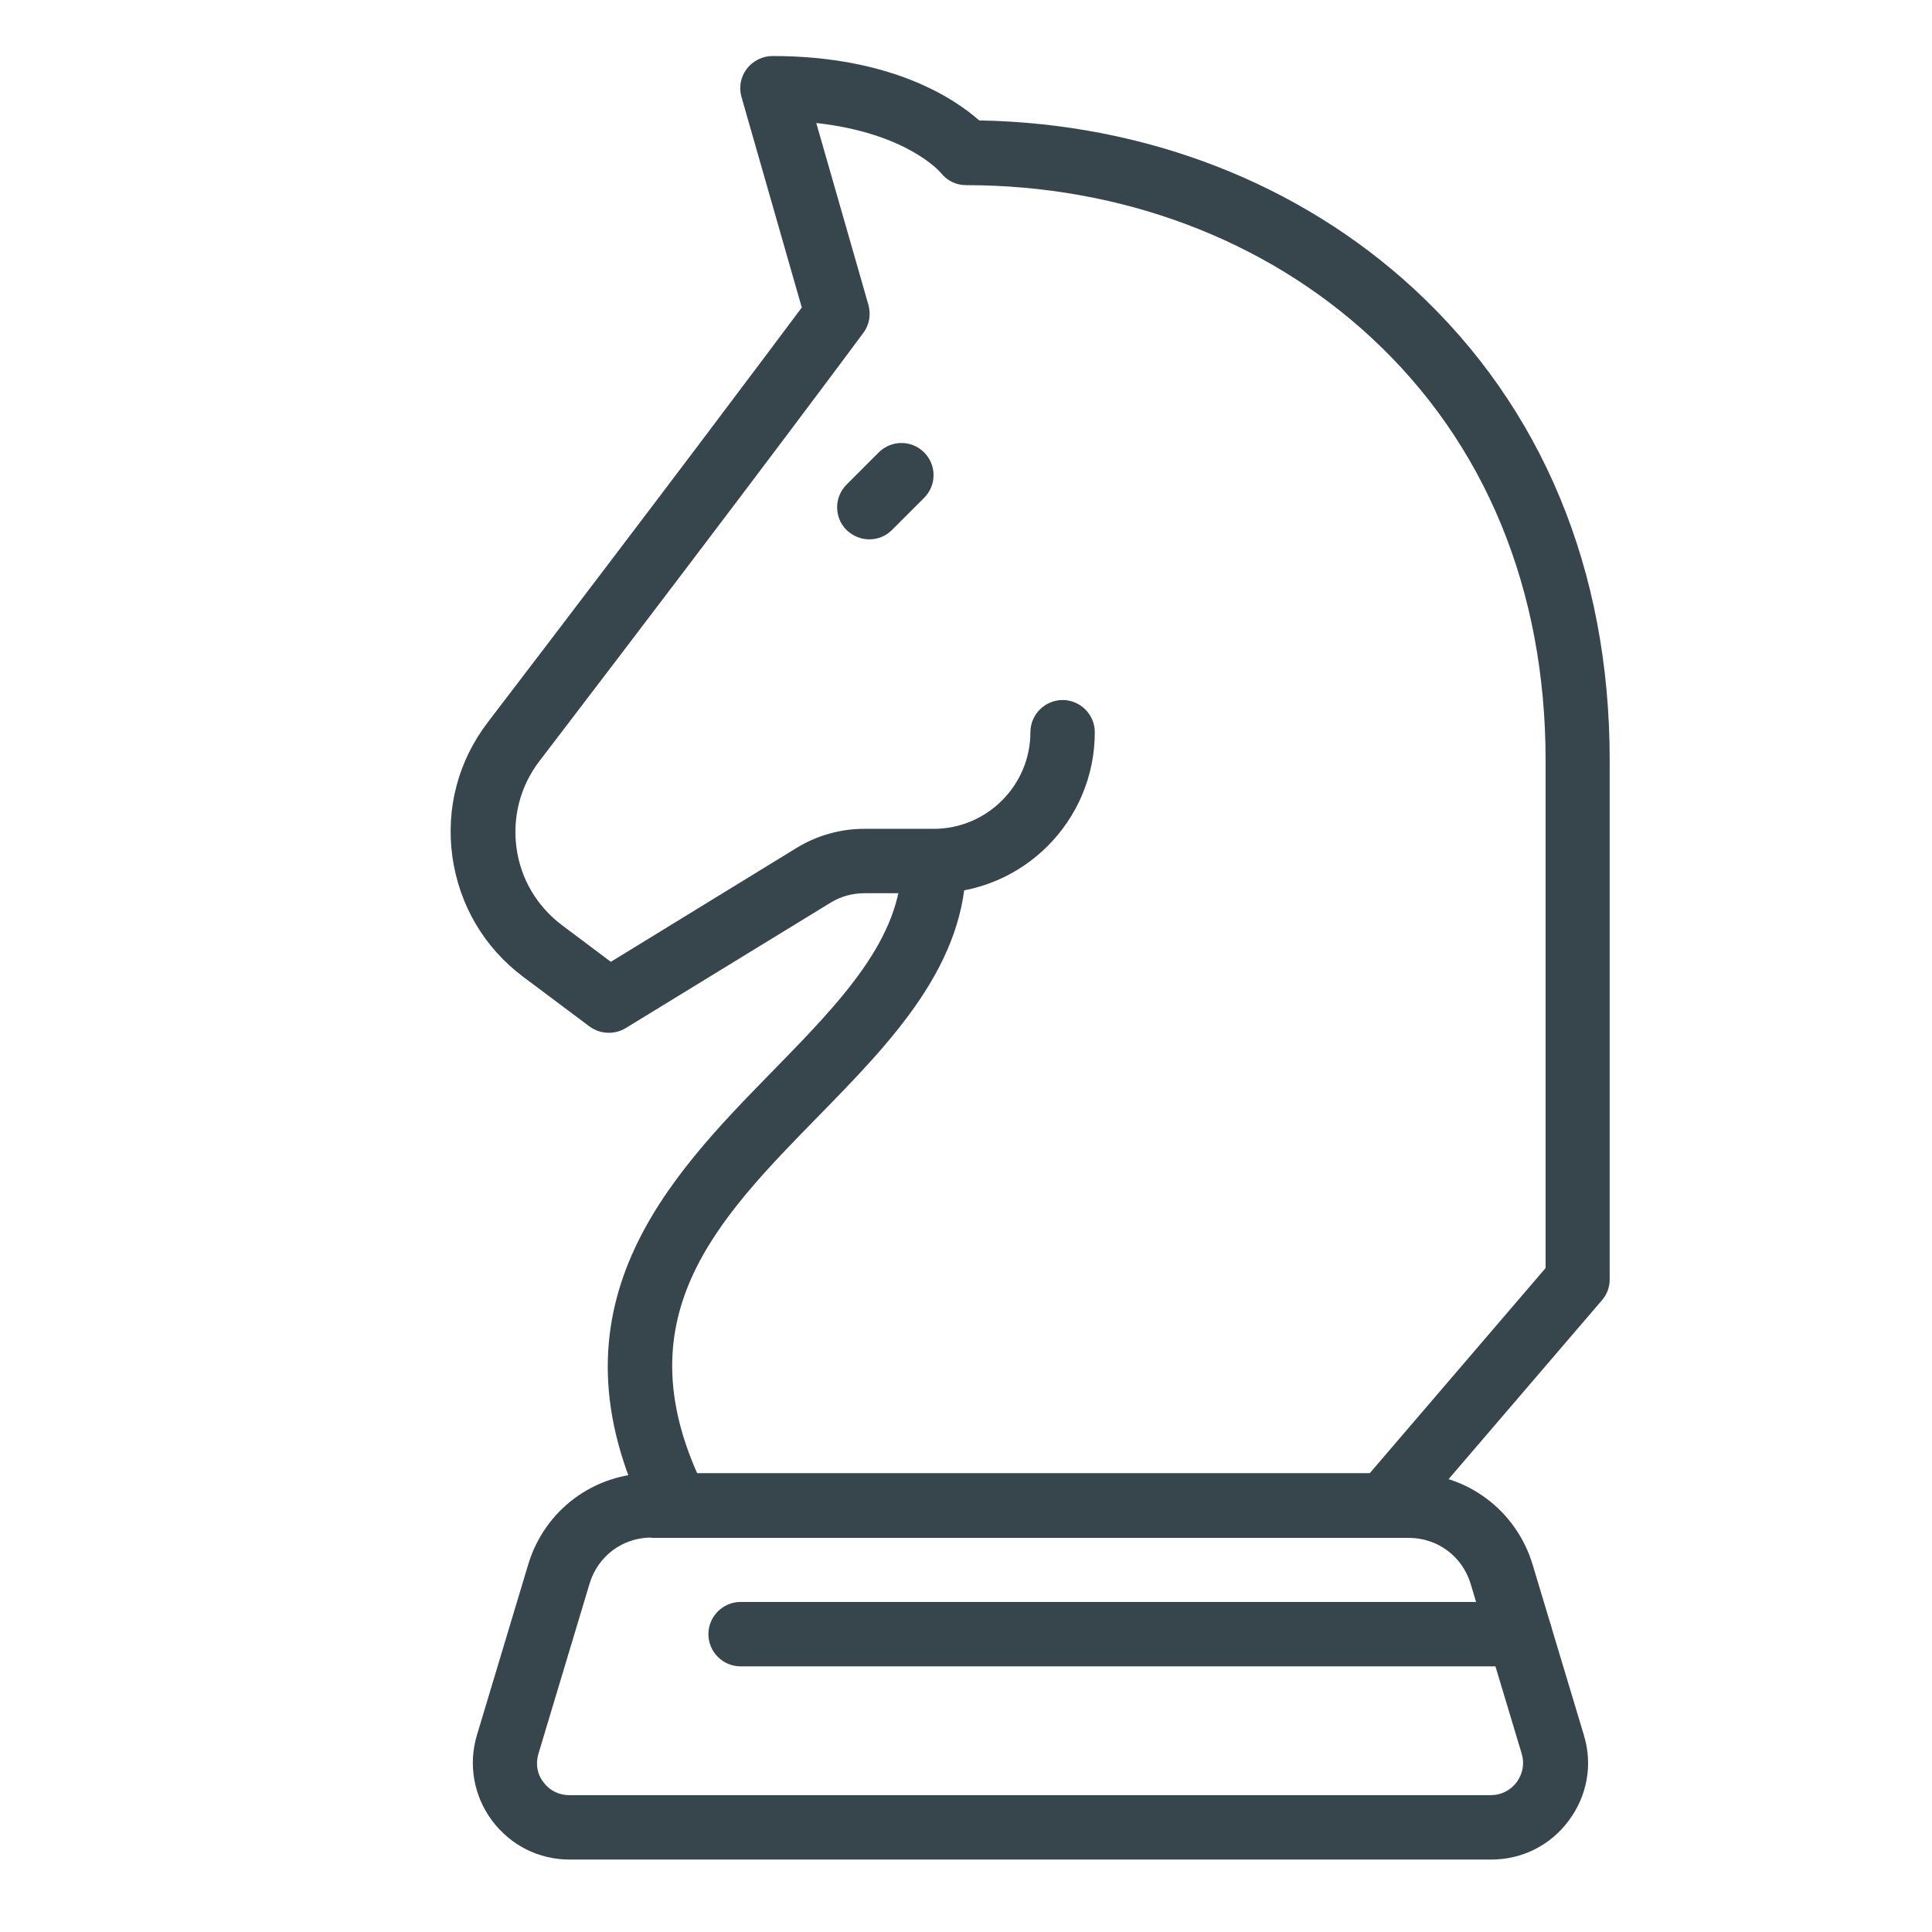 <?xml version="1.0" encoding="UTF-8"?>
<svg id="Layer_1" data-name="Layer 1" xmlns="http://www.w3.org/2000/svg" viewBox="0 0 60 60">
  <defs>
    <style>
      .cls-1 {
        fill: #37464c;
        stroke-width: 0px;
      }
    </style>
  </defs>
  <path class="cls-1" d="m20.11,47.19c-3.29-6.59.68-10.65,3.88-13.92,2.08-2.13,4.04-4.13,4.01-6.52l2-.03c.04,3.21-2.31,5.62-4.58,7.94-3.18,3.25-6.18,6.31-3.52,11.62l-1.79.89Z"/>
  <path class="cls-1" d="m46.31,57.75h-28.62c-.96,0-1.83-.44-2.41-1.21-.57-.77-.74-1.74-.47-2.65l1.59-5.29c.51-1.71,2.05-2.85,3.83-2.85h23.54c1.78,0,3.32,1.15,3.83,2.85l1.59,5.29c.28.92.1,1.88-.47,2.65-.57.77-1.45,1.21-2.41,1.21Zm-26.08-10c-.89,0-1.66.57-1.92,1.43l-1.59,5.29c-.09.31-.04.63.16.88.19.26.48.4.8.4h28.62c.32,0,.61-.15.8-.4.19-.26.25-.58.16-.88l-1.59-5.29c-.26-.85-1.03-1.42-1.92-1.42h-23.54Z"/>
  <path class="cls-1" d="m27,16.75c-.26,0-.51-.1-.71-.29-.39-.39-.39-1.02,0-1.41l1-1c.39-.39,1.02-.39,1.41,0s.39,1.02,0,1.41l-1,1c-.2.2-.45.29-.71.29Z"/>
  <path class="cls-1" d="m43,47.75c-.23,0-.46-.08-.65-.24-.42-.36-.47-.99-.11-1.41l5.76-6.72v-15.76c0-5.32-1.88-9.87-5.43-13.15-3.29-3.04-7.76-4.72-12.57-4.72-.31,0-.59-.14-.78-.38-.04-.05-1.08-1.24-3.87-1.55l1.62,5.65c.08.3.03.62-.16.87-.03.04-3.12,4.22-10.06,13.3-.59.77-.84,1.73-.71,2.69.13.96.63,1.81,1.41,2.4l1.52,1.14,5.79-3.55c.63-.38,1.35-.58,2.08-.58h2.16c1.65,0,3-1.35,3-3,0-.55.45-1,1-1s1,.45,1,1c0,2.76-2.24,5-5,5h-2.16c-.37,0-.73.1-1.04.29l-6.37,3.9c-.35.21-.79.19-1.12-.05l-2.07-1.55c-1.21-.91-1.98-2.23-2.19-3.72-.21-1.5.18-2.98,1.1-4.18,5.73-7.5,8.83-11.65,9.75-12.88l-1.87-6.53c-.09-.3-.03-.63.16-.88.19-.25.49-.4.8-.4,3.7,0,5.66,1.33,6.42,2,5.16.09,9.95,1.95,13.51,5.24,3.97,3.67,6.07,8.72,6.07,14.62v16.13c0,.24-.08.47-.24.65l-6,7c-.2.23-.48.35-.76.35Z"/>
  <path class="cls-1" d="m47.2,51.75h-24.2c-.55,0-1-.45-1-1s.45-1,1-1h24.2c.55,0,1,.45,1,1s-.45,1-1,1Z"/>
</svg>